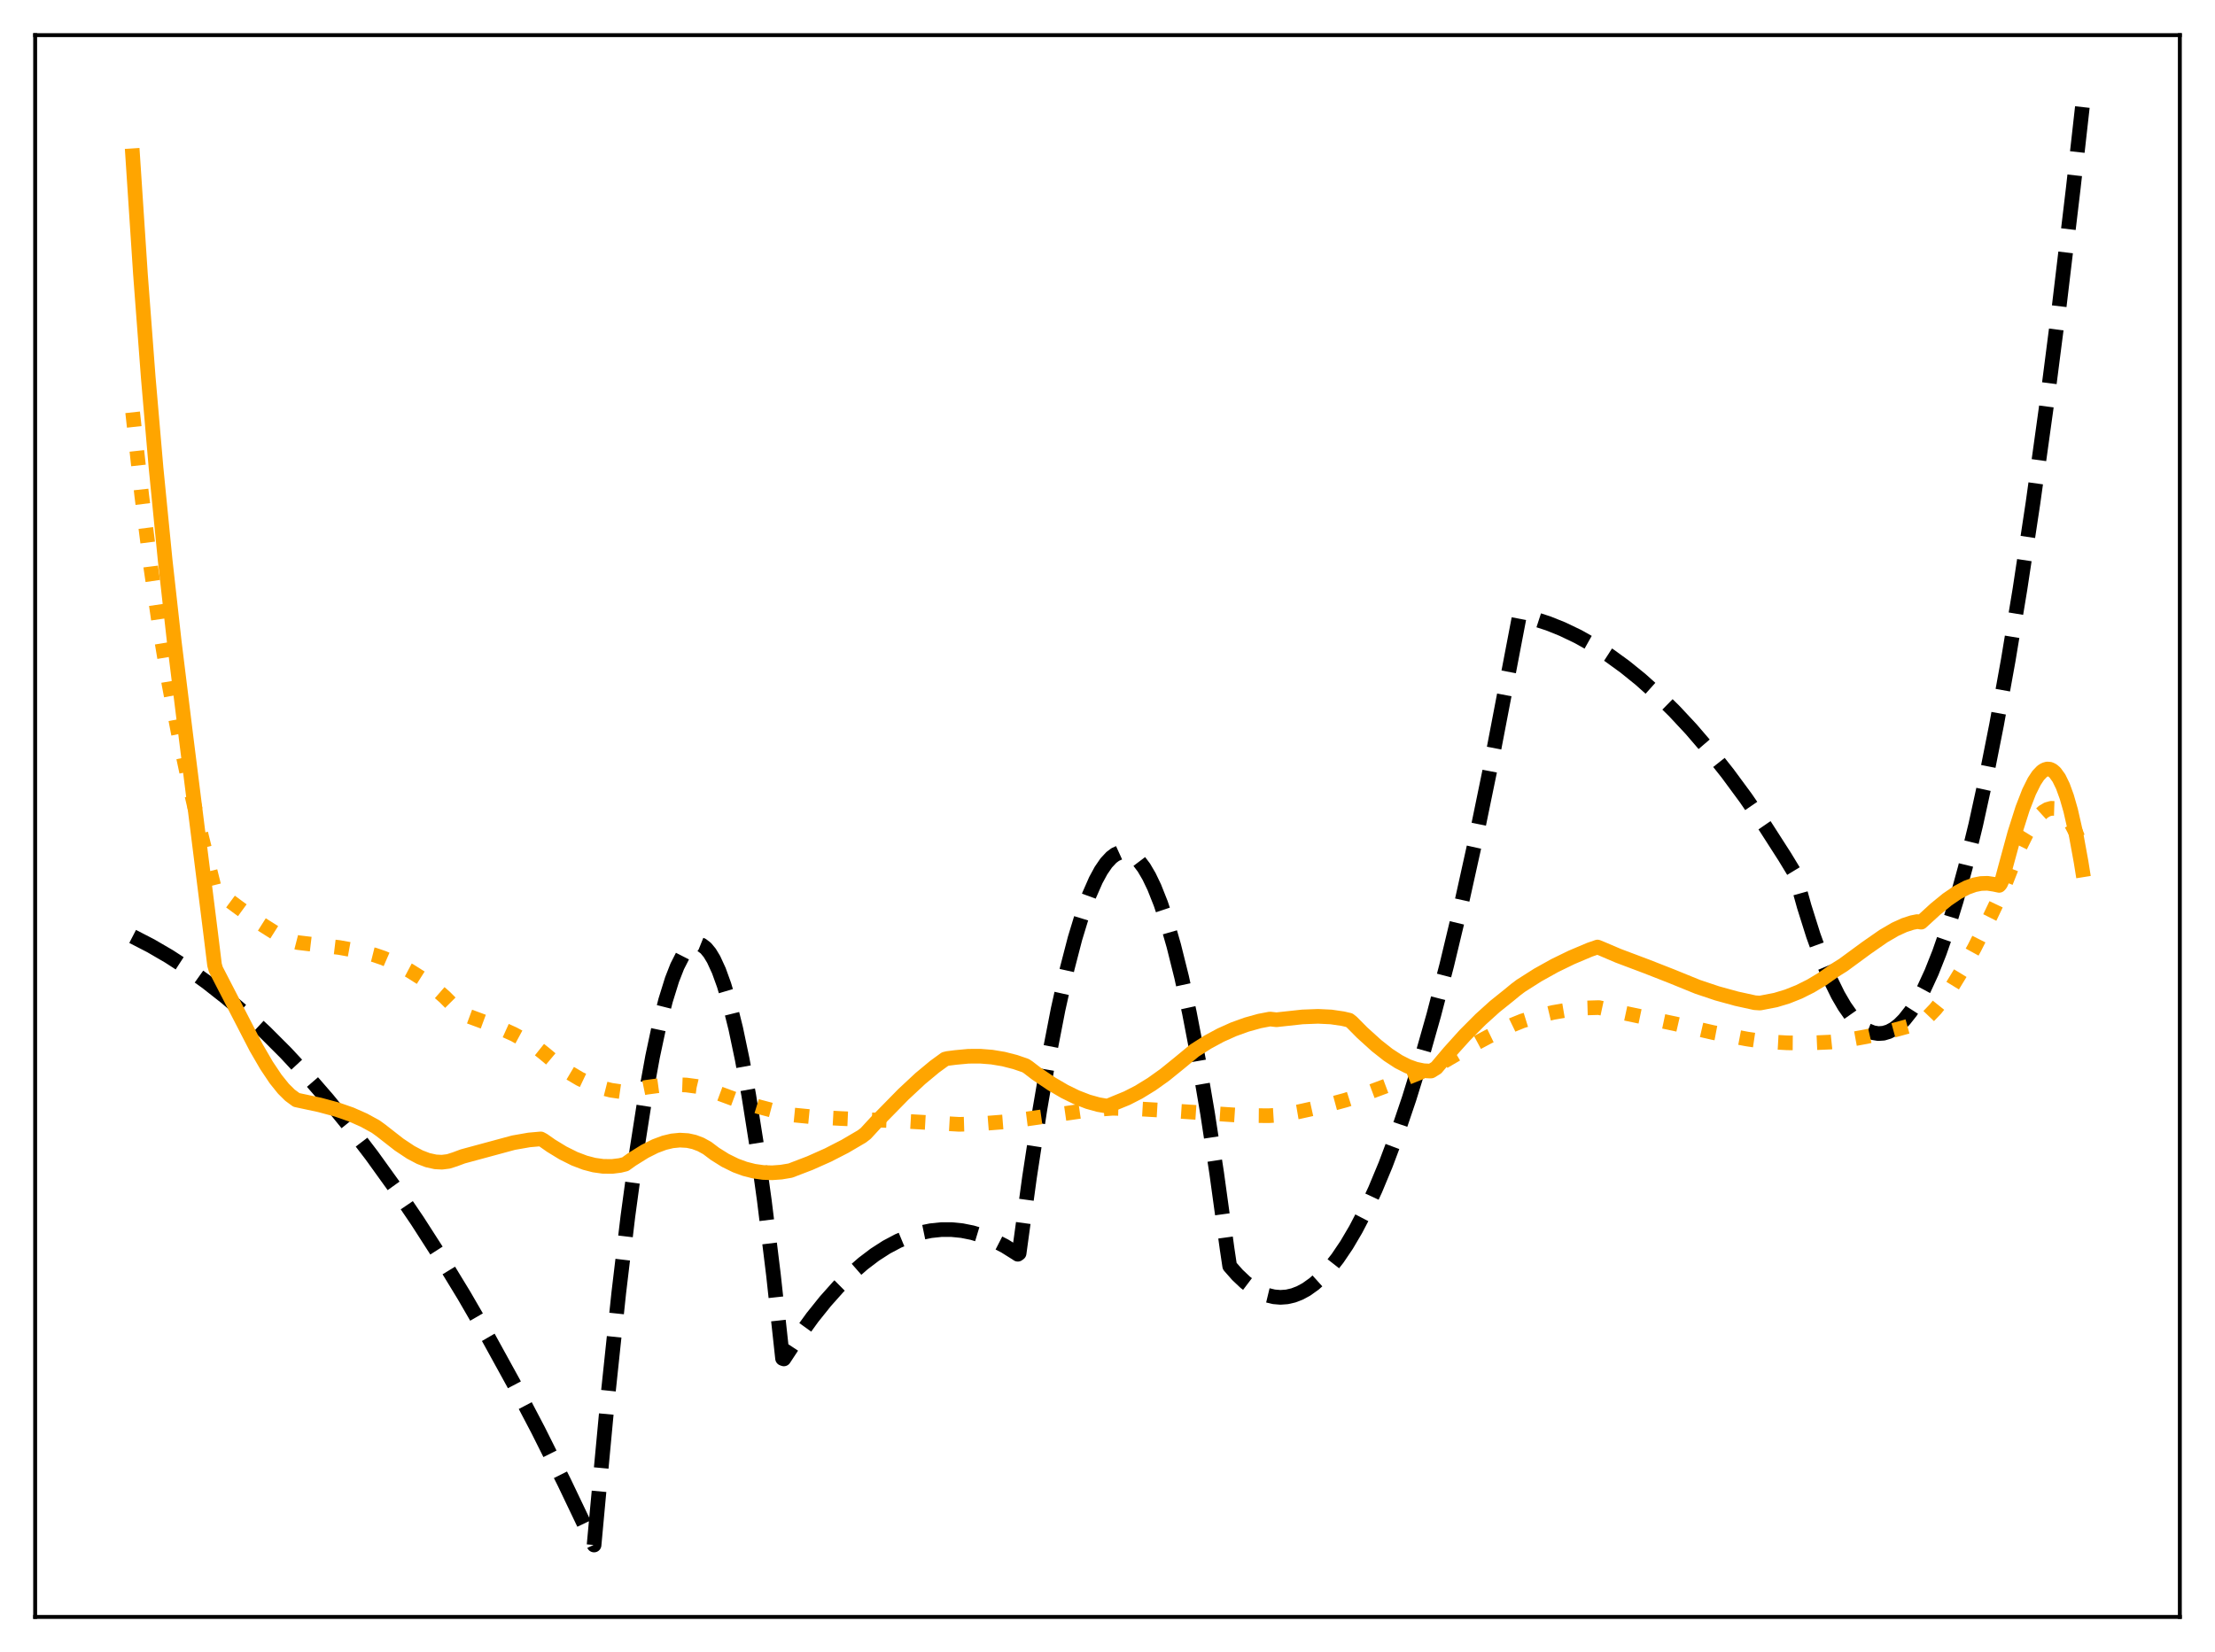 <?xml version="1.0" encoding="utf-8" standalone="no"?>
<!DOCTYPE svg PUBLIC "-//W3C//DTD SVG 1.1//EN"
  "http://www.w3.org/Graphics/SVG/1.1/DTD/svg11.dtd">
<svg xmlns:xlink="http://www.w3.org/1999/xlink" width="453.6pt" height="338.4pt" viewBox="0 0 453.6 338.4" xmlns="http://www.w3.org/2000/svg" version="1.1">
 <defs>
  <style type="text/css">*{stroke-linejoin: round; stroke-linecap: butt}</style>
 </defs>
 <g id="figure_1">
  <g id="patch_1">
   <path d="M 0 338.4 
L 453.6 338.4 
L 453.6 0 
L 0 0 
z
" style="fill: #ffffff"/>
  </g>
  <g id="axes_1">
   <g id="patch_2">
    <path d="M 7.2 331.2 
L 446.4 331.2 
L 446.4 7.2 
L 7.2 7.2 
z
" style="fill: #ffffff"/>
   </g>
   <g id="matplotlib.axis_1"/>
   <g id="matplotlib.axis_2"/>
   <g id="line2d_1">
    <path d="M 27.164 191.811 
L 30.89 193.735 
L 34.617 195.904 
L 38.343 198.319 
L 42.336 201.179 
L 46.329 204.321 
L 50.321 207.745 
L 54.314 211.452 
L 58.573 215.716 
L 62.832 220.301 
L 67.091 225.208 
L 71.616 230.773 
L 76.141 236.7 
L 80.666 242.989 
L 85.457 250.043 
L 90.249 257.504 
L 95.04 265.371 
L 100.097 274.115 
L 105.155 283.312 
L 110.212 292.962 
L 115.536 303.609 
L 120.86 314.757 
L 121.658 316.473 
L 122.457 307.784 
L 124.586 285.038 
L 126.716 264.81 
L 128.579 249.175 
L 130.442 235.468 
L 132.039 225.252 
L 133.636 216.453 
L 134.967 210.202 
L 136.298 204.934 
L 137.629 200.649 
L 138.694 197.929 
L 139.759 195.839 
L 140.557 194.684 
L 141.356 193.883 
L 142.154 193.436 
L 142.687 193.335 
L 143.219 193.391 
L 143.751 193.605 
L 144.55 194.22 
L 145.348 195.189 
L 146.147 196.512 
L 147.212 198.826 
L 148.276 201.77 
L 149.341 205.344 
L 150.672 210.695 
L 152.003 217.03 
L 153.334 224.348 
L 154.931 234.428 
L 156.528 245.924 
L 158.391 261.125 
L 160.255 278.254 
L 160.521 278.352 
L 163.449 273.899 
L 166.377 269.854 
L 169.039 266.533 
L 171.7 263.549 
L 174.362 260.904 
L 176.758 258.812 
L 179.153 256.994 
L 181.549 255.451 
L 183.945 254.181 
L 186.34 253.185 
L 188.47 252.53 
L 190.599 252.091 
L 192.729 251.868 
L 194.858 251.862 
L 196.988 252.073 
L 199.117 252.5 
L 201.247 253.143 
L 203.376 254.003 
L 205.772 255.229 
L 208.167 256.729 
L 208.433 256.913 
L 208.7 256.718 
L 210.829 241.145 
L 212.959 227.207 
L 214.822 216.352 
L 216.685 206.747 
L 218.548 198.394 
L 220.145 192.231 
L 221.743 186.986 
L 223.073 183.318 
L 224.404 180.288 
L 225.469 178.324 
L 226.534 176.768 
L 227.599 175.621 
L 228.397 175.029 
L 229.196 174.666 
L 229.994 174.534 
L 230.793 174.631 
L 231.591 174.958 
L 232.39 175.515 
L 233.188 176.302 
L 234.253 177.708 
L 235.318 179.523 
L 236.383 181.747 
L 237.713 185.101 
L 239.044 189.093 
L 240.375 193.724 
L 241.972 200.123 
L 243.569 207.442 
L 245.433 217.143 
L 247.296 228.094 
L 249.159 240.297 
L 251.289 255.775 
L 251.821 259.338 
L 253.418 261.149 
L 255.015 262.659 
L 256.612 263.869 
L 258.209 264.78 
L 259.54 265.309 
L 260.871 265.63 
L 262.202 265.743 
L 263.533 265.647 
L 264.864 265.343 
L 266.195 264.831 
L 267.526 264.11 
L 269.123 262.97 
L 270.72 261.53 
L 272.317 259.791 
L 273.914 257.751 
L 275.777 254.991 
L 277.641 251.824 
L 279.504 248.248 
L 281.633 243.661 
L 283.763 238.541 
L 286.159 232.144 
L 288.554 225.071 
L 290.95 217.323 
L 293.612 207.922 
L 296.273 197.689 
L 299.201 185.469 
L 302.129 172.241 
L 305.057 158.004 
L 308.252 141.323 
L 311.18 126.003 
L 314.108 126.735 
L 317.036 127.687 
L 319.964 128.86 
L 323.158 130.391 
L 326.352 132.185 
L 329.546 134.242 
L 332.74 136.561 
L 335.935 139.143 
L 339.395 142.236 
L 342.855 145.638 
L 346.316 149.348 
L 350.042 153.688 
L 353.769 158.386 
L 357.495 163.441 
L 361.488 169.254 
L 365.481 175.477 
L 367.61 178.983 
L 369.473 185.668 
L 371.337 191.591 
L 373.2 196.751 
L 374.797 200.566 
L 376.394 203.821 
L 377.725 206.106 
L 379.056 208.001 
L 380.387 209.507 
L 381.452 210.432 
L 382.516 211.108 
L 383.581 211.534 
L 384.646 211.712 
L 385.711 211.64 
L 386.775 211.32 
L 387.84 210.75 
L 388.905 209.931 
L 389.969 208.863 
L 391.3 207.178 
L 392.631 205.103 
L 393.962 202.64 
L 395.559 199.17 
L 397.156 195.139 
L 398.753 190.549 
L 400.617 184.484 
L 402.48 177.657 
L 404.609 168.921 
L 406.739 159.188 
L 408.868 148.459 
L 411.264 135.197 
L 413.66 120.675 
L 416.321 103.061 
L 418.983 83.889 
L 421.645 63.161 
L 424.573 38.562 
L 426.436 21.927 
L 426.436 21.927 
" clip-path="url(#p96ed411af4)" style="fill: none; stroke-dasharray: 11.1,4.8; stroke-dashoffset: 0; stroke: #000000; stroke-width: 3"/>
   </g>
   <g id="line2d_2">
    <path d="M 27.164 84.456 
L 29.027 101.503 
L 30.89 116.253 
L 32.753 129.033 
L 34.617 140.165 
L 36.48 149.97 
L 38.609 159.957 
L 41.271 171.318 
L 43.933 182.049 
L 44.199 182.443 
L 48.458 185.599 
L 53.516 189.294 
L 56.177 190.977 
L 58.307 192.096 
L 60.17 192.862 
L 60.969 193.067 
L 69.487 194.084 
L 73.479 194.811 
L 76.673 195.611 
L 78.537 196.25 
L 81.199 197.408 
L 83.86 198.815 
L 86.256 200.33 
L 88.652 202.116 
L 91.047 204.202 
L 93.177 206.336 
L 94.508 207.617 
L 101.961 210.374 
L 105.155 211.818 
L 107.817 213.256 
L 110.212 214.787 
L 111.543 215.849 
L 113.939 217.86 
L 116.335 219.572 
L 118.73 220.988 
L 120.86 221.997 
L 122.989 222.772 
L 125.119 223.314 
L 127.248 223.622 
L 128.047 223.593 
L 132.305 222.724 
L 135.5 222.296 
L 138.161 222.157 
L 140.557 222.248 
L 142.687 222.533 
L 144.55 222.974 
L 150.672 225.241 
L 155.463 226.72 
L 160.787 228.128 
L 162.118 228.352 
L 166.909 228.82 
L 172.233 229.112 
L 186.074 229.706 
L 196.455 230.302 
L 200.98 230.164 
L 205.505 229.806 
L 210.297 229.199 
L 223.073 227.367 
L 227.865 227.01 
L 233.721 227.167 
L 240.641 227.572 
L 254.483 228.487 
L 259.807 228.535 
L 261.936 228.406 
L 265.929 227.728 
L 270.454 226.722 
L 275.511 225.353 
L 279.238 224.162 
L 285.626 221.782 
L 293.878 218.448 
L 294.676 218.017 
L 299.734 215.051 
L 304.791 212.346 
L 309.849 209.89 
L 311.712 209.132 
L 314.906 208.137 
L 318.1 207.375 
L 321.295 206.83 
L 324.755 206.467 
L 327.417 206.388 
L 333.007 207.59 
L 343.121 209.724 
L 350.841 211.505 
L 357.761 212.825 
L 361.222 213.338 
L 366.013 213.607 
L 370.538 213.641 
L 374.797 213.455 
L 377.725 213.149 
L 382.25 212.321 
L 387.308 211.159 
L 392.631 209.704 
L 393.43 209.464 
L 394.761 208.342 
L 396.358 206.671 
L 397.955 204.676 
L 399.818 201.986 
L 401.948 198.498 
L 404.343 194.143 
L 407.537 187.818 
L 409.933 182.791 
L 413.393 173.992 
L 414.991 170.765 
L 416.321 168.597 
L 417.386 167.245 
L 418.451 166.269 
L 419.249 165.8 
L 420.048 165.572 
L 420.847 165.598 
L 421.645 165.89 
L 422.444 166.461 
L 423.242 167.324 
L 424.041 168.492 
L 425.105 170.546 
L 426.17 173.195 
L 426.436 173.954 
L 426.436 173.954 
" clip-path="url(#p96ed411af4)" style="fill: none; stroke-dasharray: 3,4.95; stroke-dashoffset: 0; stroke: #ffa500; stroke-width: 3"/>
   </g>
   <g id="line2d_3">
    <path d="M 27.164 31.896 
L 28.761 56.151 
L 30.358 77.299 
L 31.955 95.812 
L 33.818 114.71 
L 35.681 131.407 
L 38.077 150.837 
L 43.135 191.135 
L 43.933 197.639 
L 44.199 198.567 
L 47.393 204.761 
L 52.451 214.563 
L 54.58 218.229 
L 56.444 221.016 
L 58.041 223.004 
L 59.372 224.324 
L 60.703 225.304 
L 65.494 226.33 
L 68.954 227.26 
L 71.882 228.278 
L 74.544 229.456 
L 76.94 230.77 
L 78.004 231.541 
L 81.731 234.452 
L 84.127 236.044 
L 85.99 237.028 
L 87.587 237.639 
L 89.184 237.992 
L 90.515 238.059 
L 91.846 237.891 
L 93.177 237.464 
L 94.774 236.869 
L 105.155 234.059 
L 108.349 233.499 
L 110.745 233.286 
L 111.277 233.572 
L 112.874 234.691 
L 115.27 236.154 
L 117.665 237.352 
L 119.795 238.161 
L 121.658 238.648 
L 123.521 238.909 
L 125.385 238.922 
L 126.982 238.723 
L 128.047 238.458 
L 129.377 237.504 
L 132.039 235.845 
L 134.169 234.773 
L 136.032 234.076 
L 137.629 233.693 
L 139.226 233.534 
L 140.823 233.629 
L 142.154 233.92 
L 143.485 234.421 
L 144.816 235.15 
L 146.413 236.354 
L 148.543 237.688 
L 150.672 238.735 
L 152.535 239.42 
L 154.399 239.894 
L 156.262 240.161 
L 158.125 240.225 
L 159.988 240.09 
L 161.852 239.777 
L 165.844 238.247 
L 169.571 236.587 
L 173.031 234.811 
L 176.492 232.78 
L 177.29 232.165 
L 179.42 229.85 
L 185.009 224.15 
L 188.47 220.924 
L 191.398 218.491 
L 193.527 216.942 
L 194.06 216.811 
L 195.657 216.606 
L 198.319 216.358 
L 200.714 216.343 
L 203.11 216.532 
L 205.505 216.931 
L 207.901 217.545 
L 210.031 218.276 
L 210.563 218.63 
L 212.16 219.86 
L 215.354 222.016 
L 218.016 223.572 
L 220.412 224.746 
L 222.807 225.674 
L 224.937 226.265 
L 226.8 226.584 
L 228.397 225.916 
L 230.793 224.934 
L 233.188 223.706 
L 235.85 222.072 
L 238.512 220.173 
L 241.44 217.803 
L 244.634 215.166 
L 247.296 213.472 
L 249.958 212.033 
L 252.62 210.838 
L 255.281 209.877 
L 257.943 209.138 
L 260.073 208.732 
L 261.404 208.879 
L 266.727 208.301 
L 269.921 208.179 
L 272.583 208.307 
L 274.979 208.658 
L 276.31 208.967 
L 276.842 209.388 
L 278.972 211.539 
L 281.9 214.188 
L 284.295 216.076 
L 286.425 217.466 
L 288.288 218.411 
L 289.885 218.986 
L 291.482 219.317 
L 292.813 219.388 
L 293.079 219.379 
L 294.144 218.721 
L 296.806 215.564 
L 300 212.023 
L 303.194 208.813 
L 306.122 206.169 
L 309.05 203.821 
L 310.381 202.722 
L 311.446 201.919 
L 314.906 199.721 
L 318.367 197.793 
L 321.827 196.108 
L 325.553 194.532 
L 327.151 193.982 
L 327.949 194.305 
L 331.409 195.78 
L 337.265 197.986 
L 342.323 199.969 
L 347.647 202.136 
L 351.639 203.476 
L 355.632 204.573 
L 359.359 205.39 
L 360.423 205.461 
L 363.617 204.845 
L 366.013 204.122 
L 368.409 203.165 
L 370.804 201.969 
L 373.2 200.53 
L 375.596 198.844 
L 376.394 198.334 
L 377.459 197.671 
L 382.25 194.153 
L 385.711 191.745 
L 388.106 190.349 
L 389.969 189.5 
L 391.567 188.982 
L 392.631 188.77 
L 393.43 188.888 
L 396.358 186.209 
L 398.753 184.254 
L 400.883 182.799 
L 402.746 181.815 
L 404.343 181.237 
L 405.674 180.972 
L 407.005 180.929 
L 408.336 181.131 
L 409.401 181.354 
L 409.667 181.061 
L 409.933 180.472 
L 410.732 177.491 
L 412.595 170.653 
L 414.192 165.623 
L 415.523 162.196 
L 416.588 160.055 
L 417.386 158.844 
L 418.185 158.006 
L 418.717 157.668 
L 419.249 157.517 
L 419.782 157.561 
L 420.314 157.81 
L 420.847 158.273 
L 421.645 159.382 
L 422.444 161.02 
L 423.242 163.216 
L 424.041 166 
L 425.105 170.678 
L 426.17 176.526 
L 426.436 178.18 
L 426.436 178.18 
" clip-path="url(#p96ed411af4)" style="fill: none; stroke: #ffa500; stroke-width: 3; stroke-linecap: square"/>
   </g>
   <g id="patch_3">
    <path d="M 7.2 331.2 
L 7.2 7.2 
" style="fill: none; stroke: #000000; stroke-width: 0.8; stroke-linejoin: miter; stroke-linecap: square"/>
   </g>
   <g id="patch_4">
    <path d="M 446.4 331.2 
L 446.4 7.2 
" style="fill: none; stroke: #000000; stroke-width: 0.8; stroke-linejoin: miter; stroke-linecap: square"/>
   </g>
   <g id="patch_5">
    <path d="M 7.2 331.2 
L 446.4 331.2 
" style="fill: none; stroke: #000000; stroke-width: 0.8; stroke-linejoin: miter; stroke-linecap: square"/>
   </g>
   <g id="patch_6">
    <path d="M 7.2 7.2 
L 446.4 7.2 
" style="fill: none; stroke: #000000; stroke-width: 0.8; stroke-linejoin: miter; stroke-linecap: square"/>
   </g>
  </g>
 </g>
 <defs>
  <clipPath id="p96ed411af4">
   <rect x="7.2" y="7.2" width="439.2" height="324"/>
  </clipPath>
 </defs>
</svg>
